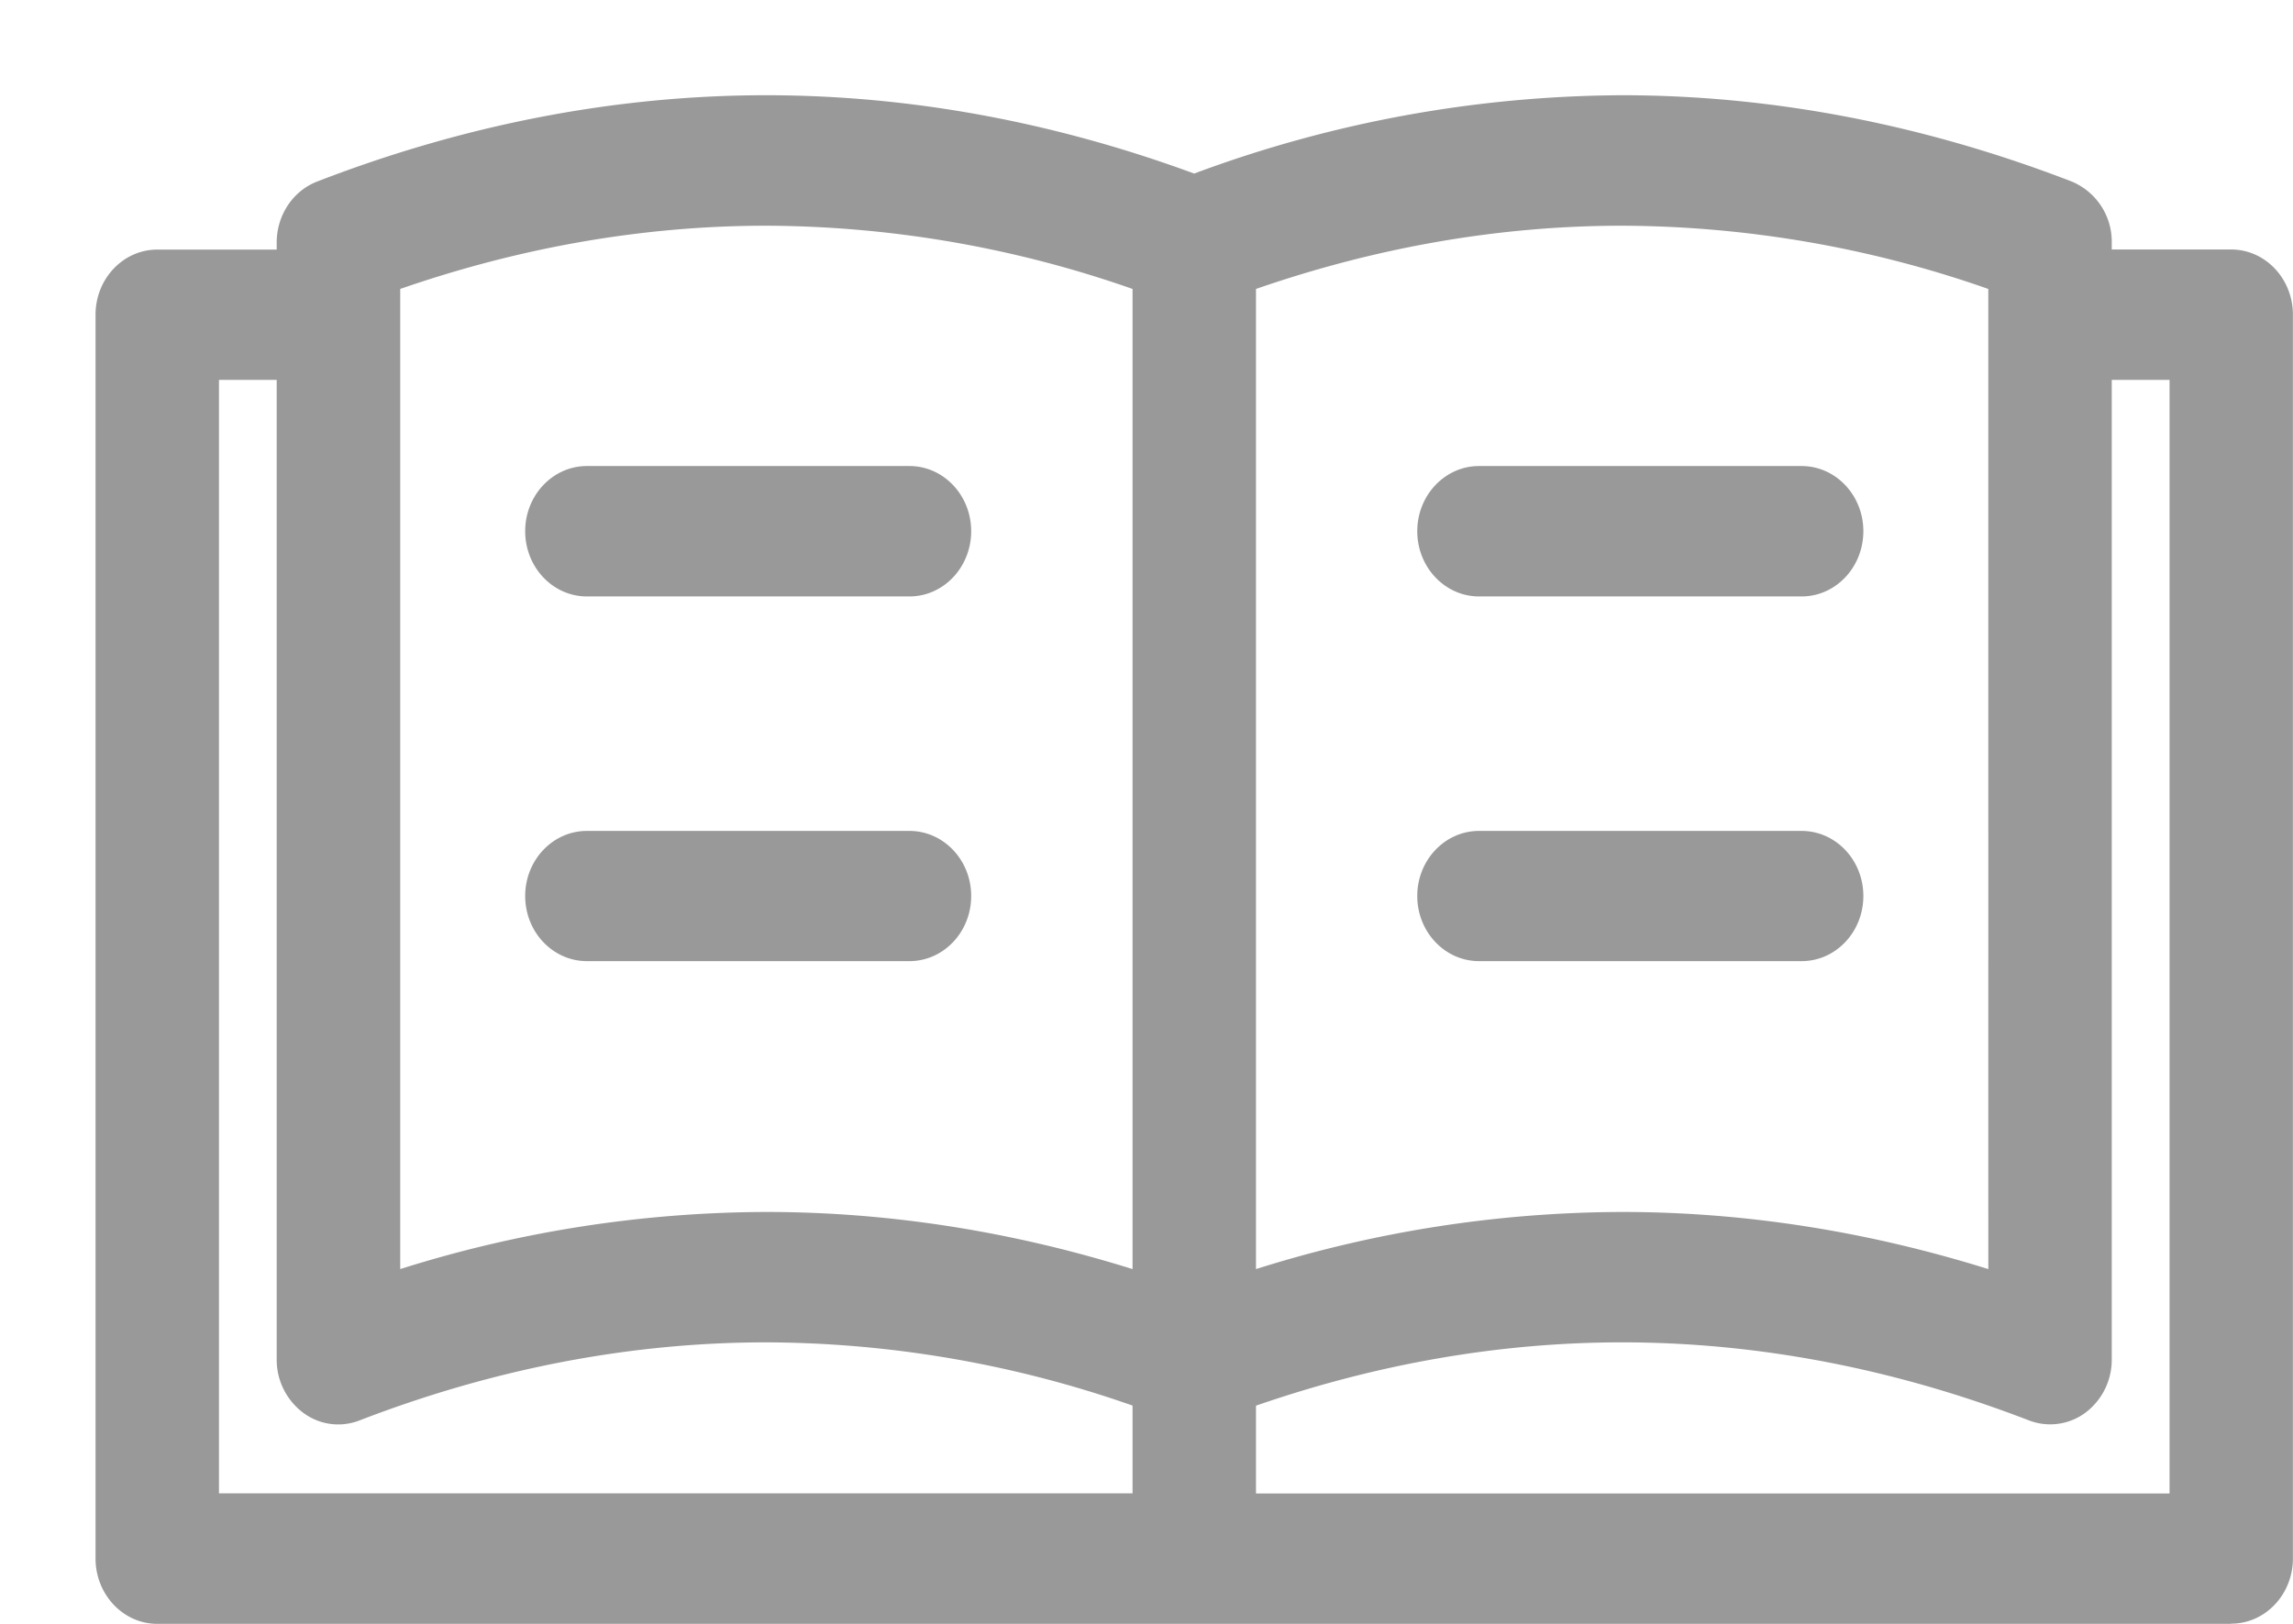 <svg xmlns="http://www.w3.org/2000/svg" width="24" height="17" viewBox="0 0 24 17"><title>book</title><path d="M23.354 17H1.646C1.289 17 1 16.692 1 16.316V3.295c0-.377.29-.682.646-.682h1.25V2.54c0-.287.17-.542.425-.64C4.87 1.301 6.45.997 8.02.997c1.495 0 3.001.276 4.479.82a12.968 12.968 0 0 1 4.479-.82c1.569 0 3.151.304 4.7.901a.682.682 0 0 1 .425.642v.072h1.25c.357 0 .646.306.646.682v13.022c0 .376-.289.682-.646.682zm-11.5-13.975a11.692 11.692 0 0 0-3.833-.662c-1.276 0-2.563.222-3.832.662v10.261a12.804 12.804 0 0 1 3.832-.598c1.277 0 2.563.201 3.833.598zm0 11.69a11.687 11.687 0 0 0-3.833-.662c-1.418 0-2.85.274-4.257.817a.612.612 0 0 1-.592-.081.694.694 0 0 1-.276-.56V3.977h-.604v11.657h9.562zm8.957-11.69a11.69 11.69 0 0 0-3.832-.662c-1.276 0-2.563.222-3.833.662v10.261a12.808 12.808 0 0 1 3.832-.598c1.278 0 2.563.201 3.833.598zm1.897.952h-.605V14.23a.693.693 0 0 1-.275.559.619.619 0 0 1-.592.081c-1.408-.543-2.84-.817-4.258-.817-1.275 0-2.562.223-3.832.663v.919h9.562zM14.834 9.38c0-.376.29-.681.646-.681h3.377c.357 0 .646.305.646.681 0 .377-.289.682-.646.682H15.48c-.356 0-.646-.305-.646-.682zm4.023-3.136H15.48c-.356 0-.646-.306-.646-.683 0-.376.29-.682.646-.682h3.377c.357 0 .646.306.646.682 0 .377-.289.683-.646.683zM5.497 9.38c0-.376.289-.681.646-.681h3.376c.357 0 .646.305.646.681 0 .377-.289.682-.646.682H6.143c-.357 0-.646-.305-.646-.682zm4.668-3.819c0-.376-.289-.682-.646-.682H6.143c-.357 0-.646.306-.646.682 0 .377.289.683.646.683h3.376c.357 0 .646-.306.646-.683z" fill="#999"/></svg>